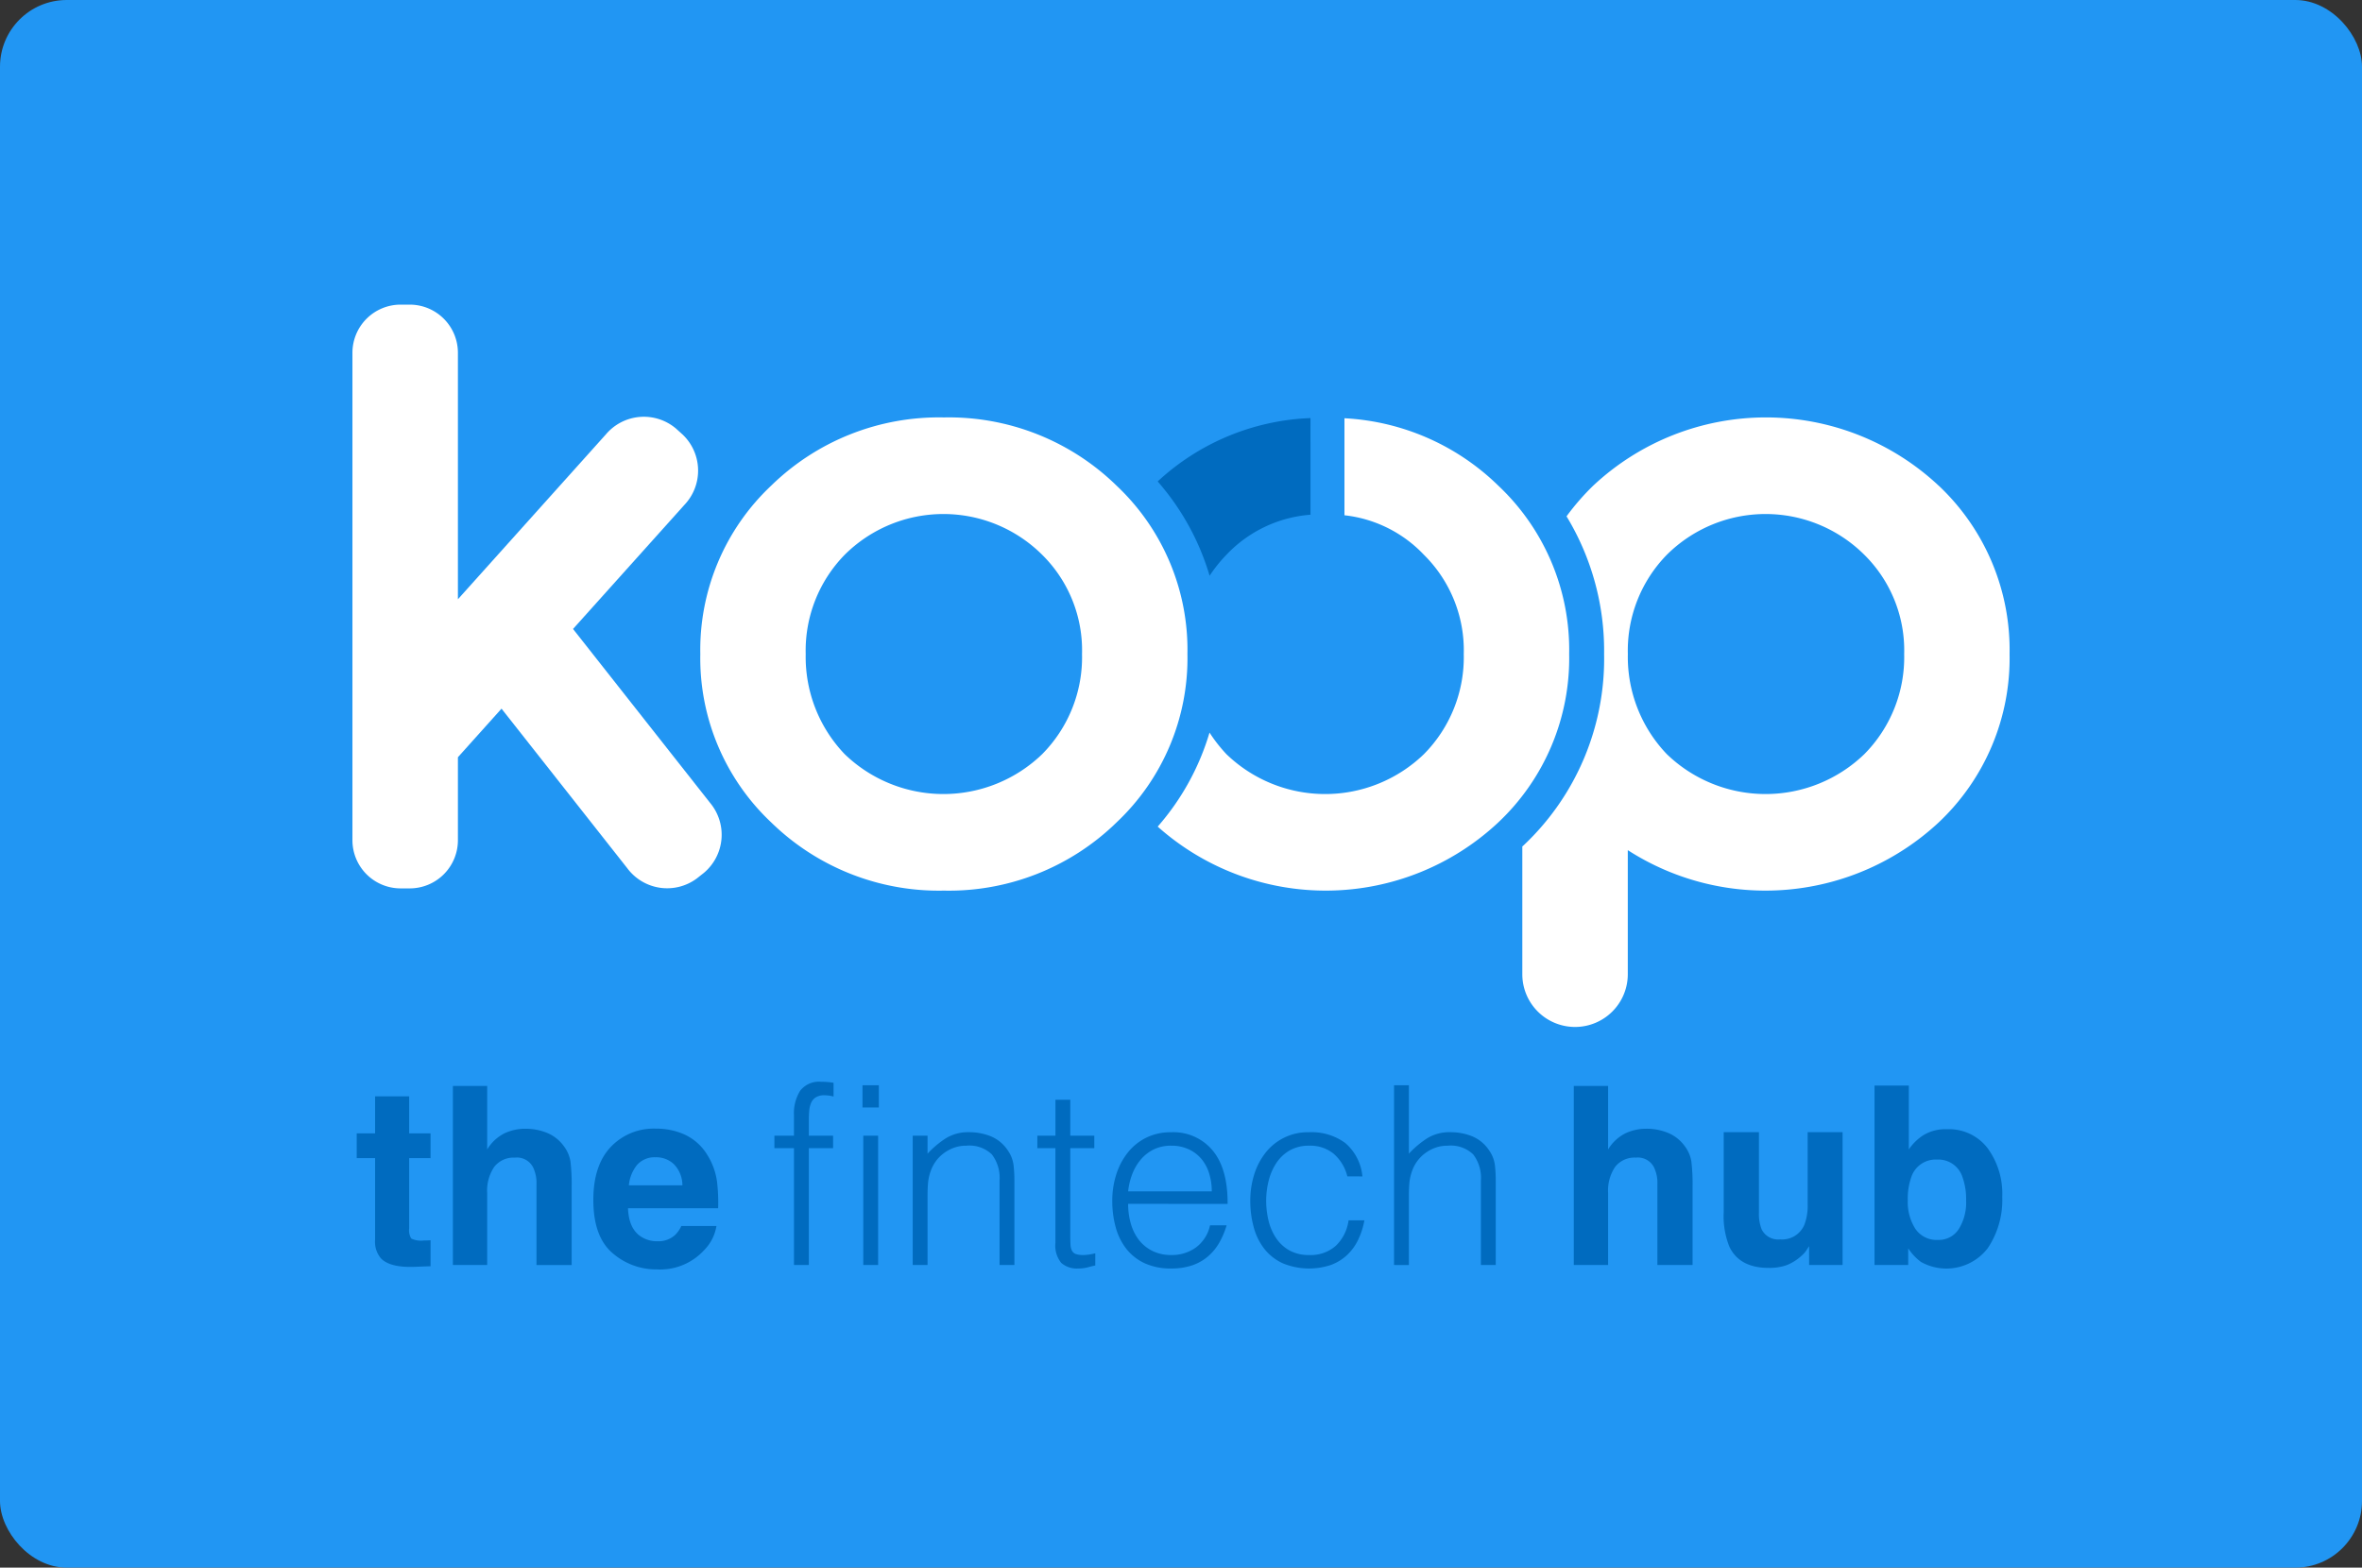 <svg xmlns="http://www.w3.org/2000/svg" viewBox="0 0 354 235">
  <rect x="0" y="0" width="354" height="235" fill="#333333" stroke="none"/>
  <defs>
    <style>
      .cls-1 {
        fill: #2196f3;
      }

      .cls-2 {
        fill: #fff;
      }

      .cls-2, .cls-3 {
        fill-rule: evenodd;
      }

      .cls-3 {
        fill: #006bbf;
      }
    </style>
  </defs>
  <g id="Group_3238" data-name="Group 3238" transform="translate(-907 -378)">
    <rect id="blue_background" class="cls-1" width="354" height="235" rx="10" transform="translate(907 378)"/>
    <g id="Koop_fintech_hub_logo" transform="translate(709.821 276.334)">
      <g id="koop--master--wh" transform="translate(250.001 147.333)">
        <g id="koop-blu" transform="translate(0 0)">
          <g id="Group_3236" data-name="Group 3236">
            <path id="Fill-1" class="cls-2" d="M403.3,85.763a20.651,20.651,0,0,0,5.973-15.01A20.133,20.133,0,0,0,403.3,55.876a20.977,20.977,0,0,0-29.6,0,20.549,20.549,0,0,0-5.842,14.877,21.085,21.085,0,0,0,5.842,15.01,21.308,21.308,0,0,0,29.6,0Zm11.15-40.249a33.816,33.816,0,0,1,10.619,25.239,33.817,33.817,0,0,1-10.619,25.239,38.1,38.1,0,0,1-46.6,4.162v18.6a7.9,7.9,0,1,1-15.808,0V99.6c.065-.061.135-.114.2-.176A38.414,38.414,0,0,0,364.3,70.753a38.843,38.843,0,0,0-5.63-20.642,36.387,36.387,0,0,1,4-4.6,37.868,37.868,0,0,1,51.768,0Z" transform="translate(-176.71 -18.376)"/>
            <path id="Fill-3" class="cls-2" d="M53.6,76.02,33.061,49.953l16.692-18.6A7.459,7.459,0,0,0,49.5,20.821L48.48,19.9a7.447,7.447,0,0,0-10.49.879L15.808,45.5V8.557A7.221,7.221,0,0,0,8.589,1.333H7.219A7.221,7.221,0,0,0,0,8.557V81.619a7.221,7.221,0,0,0,7.219,7.224h1.37a7.221,7.221,0,0,0,7.219-7.224V69.182L22.343,61.9,41.188,85.815A7.447,7.447,0,0,0,51.6,87.363l1.076-.849A7.459,7.459,0,0,0,53.6,76.02" transform="translate(-0.001 -1.333)"/>
            <path id="Fill-5" class="cls-2" d="M155.918,85.763a20.65,20.65,0,0,0,5.972-15.01,20.133,20.133,0,0,0-5.972-14.877,20.977,20.977,0,0,0-29.6,0,20.549,20.549,0,0,0-5.842,14.877,21.085,21.085,0,0,0,5.842,15.01,21.308,21.308,0,0,0,29.6,0M104.68,70.753A33.819,33.819,0,0,1,115.3,45.514a35.956,35.956,0,0,1,25.885-10.228,35.955,35.955,0,0,1,25.884,10.228,33.816,33.816,0,0,1,10.619,25.239,33.817,33.817,0,0,1-10.619,25.239,35.958,35.958,0,0,1-25.884,10.227A35.958,35.958,0,0,1,115.3,95.991,33.82,33.82,0,0,1,104.68,70.753" transform="translate(-52.545 -18.376)"/>
            <path id="Fill-7" class="cls-2" d="M293.369,45.637a35.6,35.6,0,0,0-23.058-10.106V50.074A19.3,19.3,0,0,1,282.219,56a20.133,20.133,0,0,1,5.973,14.877,20.651,20.651,0,0,1-5.973,15.01,21.308,21.308,0,0,1-29.6,0,22.807,22.807,0,0,1-2.531-3.234,37.6,37.6,0,0,1-7.767,14.094,37.834,37.834,0,0,0,51.049-.632,33.817,33.817,0,0,0,10.619-25.239,33.816,33.816,0,0,0-10.619-25.239" transform="translate(-121.635 -18.499)"/>
            <path id="Fill-9" class="cls-3" d="M265.217,35.478a35.633,35.633,0,0,0-22.9,9.5A37.6,37.6,0,0,1,250.1,59.114a21.409,21.409,0,0,1,2.52-3.142,19.357,19.357,0,0,1,12.6-6.007Z" transform="translate(-121.634 -18.472)"/>
          </g>
        </g>
        <g id="the.fintech.hub" transform="translate(0.641 116.502)">
          <path id="the" class="cls-3" d="M1.288,31.52V27.81H4.041V22.256H9.148V27.81h3.205V31.52H9.148V42.044a2.387,2.387,0,0,0,.308,1.526,3.364,3.364,0,0,0,1.883.3q.235,0,.5-.009t.516-.027v3.892l-2.445.091q-3.658.128-5-1.279a3.83,3.83,0,0,1-.869-2.759V31.52Zm25.255-4.4a8.362,8.362,0,0,1,3.323.639,5.82,5.82,0,0,1,2.454,1.955,5.218,5.218,0,0,1,1,2.293A28.485,28.485,0,0,1,33.5,35.85V47.544h-5.27V35.43a5.368,5.368,0,0,0-.543-2.595A2.722,2.722,0,0,0,25,31.446,3.676,3.676,0,0,0,21.9,32.826a6.354,6.354,0,0,0-1.059,3.937v10.78H15.7V20.7h5.143v9.519a6.349,6.349,0,0,1,2.6-2.421A7.29,7.29,0,0,1,26.543,27.116Zm19.551,4.275a3.49,3.49,0,0,0-2.78,1.133,5.681,5.681,0,0,0-1.241,3.07H50.1a4.554,4.554,0,0,0-1.241-3.134A3.833,3.833,0,0,0,46.094,31.392Zm0-4.294a10.267,10.267,0,0,1,4.437.932,7.8,7.8,0,0,1,3.26,2.942,10.092,10.092,0,0,1,1.5,4.111,26.785,26.785,0,0,1,.163,3.947H41.947q.109,3,1.865,4.2a4.365,4.365,0,0,0,2.572.749,3.681,3.681,0,0,0,2.59-.914,4.339,4.339,0,0,0,.96-1.37H55.2a6.628,6.628,0,0,1-1.829,3.6,8.922,8.922,0,0,1-7.1,2.905,9.957,9.957,0,0,1-6.646-2.448Q36.75,43.3,36.75,37.787q0-5.171,2.6-7.93A8.846,8.846,0,0,1,46.094,27.1Z" transform="translate(-1.288 -20.077)"/>
          <path id="fintech" class="cls-3" d="M126.981,29.4V27.53h2.93V24.461a6.378,6.378,0,0,1,.927-3.667,3.551,3.551,0,0,1,3.152-1.347q.519,0,.964.037t.89.112v2.058a5.516,5.516,0,0,0-1.335-.187,2.407,2.407,0,0,0-1.335.318,1.861,1.861,0,0,0-.7.842,3.829,3.829,0,0,0-.278,1.179q-.056.655-.056,1.328V27.53h3.635V29.4h-3.635V46.913h-2.225V29.4ZM140.3,46.913V27.53h2.225V46.913ZM142.632,23.3h-2.448v-3.33h2.448Zm7.3,23.612h-2.225V27.53h2.225v2.694a14.163,14.163,0,0,1,2.763-2.32,6.313,6.313,0,0,1,3.431-.9,8.691,8.691,0,0,1,3.3.617,5.644,5.644,0,0,1,2.559,2.152,4.851,4.851,0,0,1,.835,2.152,19.7,19.7,0,0,1,.13,2.3V46.913h-2.225V34.265a5.81,5.81,0,0,0-1.15-3.929,4.857,4.857,0,0,0-3.82-1.31,5.378,5.378,0,0,0-1.891.318,5.936,5.936,0,0,0-1.539.842,5.626,5.626,0,0,0-1.91,2.619,7.19,7.19,0,0,0-.408,1.8q-.074.861-.074,1.871Zm25.138.075q-.408.075-1.076.262a5.491,5.491,0,0,1-1.484.187,3.516,3.516,0,0,1-2.541-.842,4.124,4.124,0,0,1-.872-3.012V29.4h-2.707V27.53H169.1V22.141h2.225V27.53h3.6V29.4h-3.6V42.685q0,.711.037,1.235a2.085,2.085,0,0,0,.223.861,1.066,1.066,0,0,0,.575.486,3.161,3.161,0,0,0,1.094.15,5.7,5.7,0,0,0,.909-.075q.464-.075.909-.187ZM192.53,35.874a8.97,8.97,0,0,0-.389-2.676,6.27,6.27,0,0,0-1.15-2.17,5.478,5.478,0,0,0-1.91-1.459,6.1,6.1,0,0,0-2.633-.543,5.81,5.81,0,0,0-2.615.561,6.019,6.019,0,0,0-1.929,1.5,7.543,7.543,0,0,0-1.28,2.17,10.138,10.138,0,0,0-.63,2.619Zm-12.536,1.871a10.606,10.606,0,0,0,.408,2.975,7.211,7.211,0,0,0,1.205,2.432,5.847,5.847,0,0,0,2.021,1.646,6.176,6.176,0,0,0,2.819.617,6.1,6.1,0,0,0,3.746-1.16,5.592,5.592,0,0,0,2.077-3.293h2.485a12.145,12.145,0,0,1-1.076,2.563,7.9,7.9,0,0,1-1.669,2.058,7.2,7.2,0,0,1-2.374,1.366,9.537,9.537,0,0,1-3.19.486,9.242,9.242,0,0,1-3.968-.786,7.494,7.494,0,0,1-2.745-2.152,9.111,9.111,0,0,1-1.595-3.218,14.712,14.712,0,0,1-.519-3.985,12.8,12.8,0,0,1,.612-4,10.224,10.224,0,0,1,1.743-3.274,8.113,8.113,0,0,1,2.763-2.208,8.278,8.278,0,0,1,3.709-.8,7.63,7.63,0,0,1,6.231,2.75q2.262,2.75,2.225,7.989Zm32.853-4.116a6.529,6.529,0,0,0-2.04-3.386,5.51,5.51,0,0,0-3.672-1.216,5.736,5.736,0,0,0-2.93.711,5.952,5.952,0,0,0-2,1.89,8.554,8.554,0,0,0-1.15,2.657,12.18,12.18,0,0,0-.371,2.975,12.711,12.711,0,0,0,.352,2.994,8.039,8.039,0,0,0,1.131,2.619,5.844,5.844,0,0,0,2,1.852,5.94,5.94,0,0,0,2.967.692,5.651,5.651,0,0,0,3.987-1.385,6.458,6.458,0,0,0,1.91-3.817h2.374a11.344,11.344,0,0,1-.946,2.937,7.748,7.748,0,0,1-1.669,2.283,7.161,7.161,0,0,1-2.429,1.478,10.317,10.317,0,0,1-7.2-.262,7.493,7.493,0,0,1-2.745-2.152,9.1,9.1,0,0,1-1.595-3.237,14.916,14.916,0,0,1-.519-4,12.991,12.991,0,0,1,.575-3.873,10.129,10.129,0,0,1,1.688-3.274,8.042,8.042,0,0,1,6.565-3.106,8.514,8.514,0,0,1,5.4,1.609,7.489,7.489,0,0,1,2.578,5.014Zm7,13.284V19.971h2.225V30.224a14.163,14.163,0,0,1,2.763-2.32,6.313,6.313,0,0,1,3.431-.9,8.691,8.691,0,0,1,3.3.617,5.644,5.644,0,0,1,2.559,2.152,4.852,4.852,0,0,1,.835,2.152,19.711,19.711,0,0,1,.13,2.3V46.913h-2.225V34.265a5.81,5.81,0,0,0-1.15-3.929,4.857,4.857,0,0,0-3.82-1.31,5.378,5.378,0,0,0-1.891.318,5.936,5.936,0,0,0-1.539.842,5.626,5.626,0,0,0-1.91,2.619,7.19,7.19,0,0,0-.408,1.8q-.074.861-.074,1.871v10.44Z" transform="translate(-64.381 -19.447)"/>
          <path id="hub" class="cls-3" d="M378.371,27.061a8.362,8.362,0,0,1,3.323.639,5.82,5.82,0,0,1,2.454,1.955,5.217,5.217,0,0,1,1,2.293,28.479,28.479,0,0,1,.181,3.846V47.488h-5.27V35.374a5.368,5.368,0,0,0-.543-2.595,2.722,2.722,0,0,0-2.68-1.389,3.676,3.676,0,0,0-3.106,1.379,6.354,6.354,0,0,0-1.059,3.937v10.78h-5.143V20.648h5.143v9.519a6.349,6.349,0,0,1,2.6-2.421A7.29,7.29,0,0,1,378.371,27.061Zm16.907.512v12a6.335,6.335,0,0,0,.4,2.558,2.753,2.753,0,0,0,2.771,1.517,3.618,3.618,0,0,0,3.622-2.156,7.867,7.867,0,0,0,.507-3.088V27.573h5.234V47.488h-5.016V44.674q-.072.091-.362.548a3.658,3.658,0,0,1-.688.8,7.178,7.178,0,0,1-2.345,1.5,7.928,7.928,0,0,1-2.653.4q-4.383,0-5.9-3.179a12.261,12.261,0,0,1-.851-5.171v-12Zm28.171-.439a7.286,7.286,0,0,1,6.094,2.832,11.568,11.568,0,0,1,2.2,7.309,12.933,12.933,0,0,1-2.173,7.692,7.812,7.812,0,0,1-10,2.065,7.889,7.889,0,0,1-1.92-2.046v2.5H412.6v-26.9h5.143v9.574a7.56,7.56,0,0,1,2.155-2.119A6.357,6.357,0,0,1,423.449,27.134Zm-1.322,16.59a3.534,3.534,0,0,0,3.1-1.626,7.475,7.475,0,0,0,1.1-4.275,9.716,9.716,0,0,0-.543-3.508,3.785,3.785,0,0,0-3.8-2.631,3.84,3.84,0,0,0-3.857,2.576,9.748,9.748,0,0,0-.543,3.545,7.475,7.475,0,0,0,1.123,4.239A3.834,3.834,0,0,0,422.127,43.724Z" transform="translate(-185.123 -20.022)"/>
        </g>
      </g>
    </g>
  </g>
</svg>
